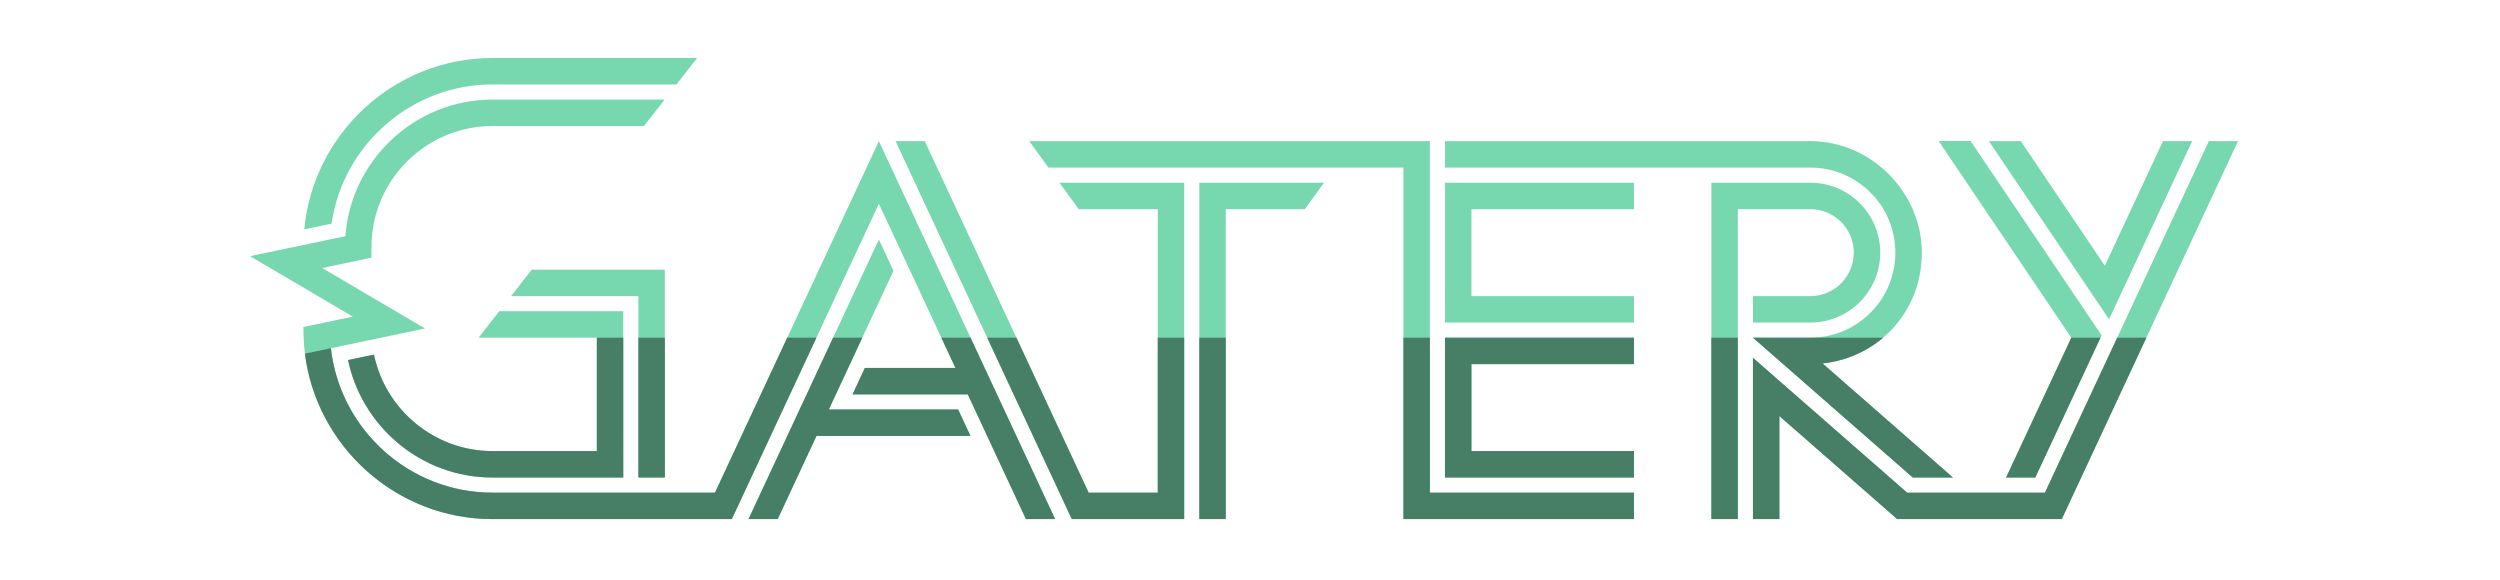 <?xml version="1.0" encoding="UTF-8" standalone="no"?>
<svg
   xmlns:dc="http://purl.org/dc/elements/1.1/"
   xmlns:cc="http://creativecommons.org/ns#"
   xmlns:rdf="http://www.w3.org/1999/02/22-rdf-syntax-ns#"
   xmlns:svg="http://www.w3.org/2000/svg"
   xmlns="http://www.w3.org/2000/svg"
   xmlns:sodipodi="http://sodipodi.sourceforge.net/DTD/sodipodi-0.dtd"
   xmlns:inkscape="http://www.inkscape.org/namespaces/inkscape"
   xml:space="preserve"
   width="52.917mm"
   height="12.274mm"
   version="1.0"
   style="clip-rule:evenodd;fill-rule:evenodd;image-rendering:optimizeQuality;shape-rendering:geometricPrecision;text-rendering:geometricPrecision"
   viewBox="0 0 5291.666 1227.351"
   id="svg10"
   sodipodi:docname="gatery_logo_200_padded.svg"
   inkscape:version="1.0.2-2 (e86c870879, 2021-01-15)"><sodipodi:namedview
   pagecolor="#ffffff"
   bordercolor="#666666"
   borderopacity="1"
   objecttolerance="10"
   gridtolerance="10"
   guidetolerance="10"
   inkscape:pageopacity="0"
   inkscape:pageshadow="2"
   inkscape:window-width="1920"
   inkscape:window-height="1027"
   id="namedview12"
   showgrid="false"
   fit-margin-top="0"
   fit-margin-left="0"
   fit-margin-right="0"
   fit-margin-bottom="0"
   inkscape:zoom="2.1311486"
   inkscape:cx="28.401506"
   inkscape:cy="-3.3759039"
   inkscape:window-x="-8"
   inkscape:window-y="-8"
   inkscape:window-maximized="1"
   inkscape:current-layer="svg10"
   inkscape:document-rotation="0" />
 <defs
   id="defs4">
  <style
   type="text/css"
   id="style2">
   <![CDATA[
    .fil1 {fill:#477F66}
    .fil0 {fill:#77D8B0}
   ]]>
  </style>
 </defs>

<g
   id="g2413"
   transform="matrix(0.08,0,0,0.08,529.156,122.735)"><path
     class="fil0"
     d="M 47936.79,12200 52599.87,2200 h -772.37 l -4336.66,9300 H 43844.55 L 39765.46,7931.46 V 12200 h 700 V 9473.9 L 43581.59,12200 Z M 1910.05,5556.81 4632.26,7156.72 2140.19,7679.03 C 2380.37,9820.74 4209.99,11500 6413.06,11500 h 5889.52 l 4336.66,-9300 4663.07,10000 h -772.36 L 18991.14,8900 h -3048.72 l 326.41,-700 h 2395.89 L 16639.24,3856.34 12748.52,12200 H 6413.03 c -2450.68,0 -4503.68,-1787.13 -4921.56,-4122.4 -57.72,-322.64 -78.43,-629.2 -78.43,-960 L 2722.68,6843.29 0.13,5243.18 2523.6,4715.05 C 2670.79,2701.76 4363.91,1100 6413.07,1100 h 4557.63 l -546.91,700 H 6413.05 c -1550.74,0 -2852.88,1118.06 -3140.59,2587.84 -62.79,321.03 -59.4,570.26 -59.4,896.28 z M 25117.36,12200 V 3300 h 3299.99 l -509.1,700 h -2090.89 v 8200 z m -4500,-10000 h 10600.01 v 9300 h 5400 v 700 h -5400 -700 V 2900 h -9390.91 z m 20666.32,0 c 1629.24,0 2950,1375.63 2950,2950 0,1574.37 -1148.9,2770.48 -2625.37,2932.13 L 45057.95,11100 H 43994.84 L 39765.48,7400 h 1518.2 c 1242.64,0 2250,-1007.36 2250,-2250 0,-1242.64 -1007.36,-2250 -2250,-2250 H 31617.37 V 2200 Z M 24717.36,12200 V 3300 h -3299.99 l 509.1,700 h 2090.89 v 7500 H 22189.62 L 17852.96,2200 h -772.37 l 4663.08,10000 z M 1435.08,4534.2 C 1672,2000.5 3820.12,0 6413.03,0 h 5417.08 l -546.9,700 H 6413.06 C 4257.54,700 2459.45,2307.56 2157.83,4382.94 Z M 6595.5,6700 h 3280.66 v 4400 H 6413.07 C 4539.22,11100 2963.06,9760.45 2594.52,7991.85 l 685.1,-143.38 C 3581.53,9300.34 4875.24,10400 6413.05,10400 H 9176.16 V 7400 H 6048.59 Z m 859.41,-1100 h 3521.25 v 5500 h -700 V 6300 H 6908.01 Z m 7859.62,3700 h 3421.79 l 326.42,700 h -4074.62 l -1025.88,2200 h -772.36 L 16639.23,4802.83 17025.42,5631 Z M 41283.68,7000 h -1518.2 v -700 h 1518.2 c 635.13,0 1150,-514.88 1150,-1150 0,-635.12 -514.87,-1150 -1150,-1150 h -1918.22 v 8200 h -700 V 3300 h 2618.22 c 1021.73,0 1850,828.28 1850,1850 0,1021.72 -828.27,1850 -1850,1850 z M 46852.71,2200 49076.45,5496.82 50613.79,2200 h 772.37 L 49187.99,6913.98 46008.36,2200 Z m -389.06,8900 1725.34,-3700 -3510.26,-5204.14 h 844.36 L 48990.78,7336.9 47236.01,11100 Z M 31617.37,3300 h 5000 v 700 h -4300 v 2299.99 h 4300 v 700 h -5000 z m 700,7100 h 4300 v 700 h -5000 V 7399.99 h 5000 v 700 h -4300 z"
     id="path6" /><path
     class="fil1"
     d="m 47936.79,12200 2238.28,-4800 h -772.37 l -1911.86,4100 H 43844.55 L 39765.46,7931.46 V 12200 h 700 V 9473.9 l 3116.13,2726.1 z m 1024.56,-4800 h -772.36 l -1725.34,3700 h 772.36 z m -5750.94,0 h -1926.73 -1518.2 l 4229.36,3700 h 1063.11 L 41608.31,8082.13 c 609.02,-66.68 1162.19,-309.49 1602.1,-682.13 z m -3844.95,0 h -700 v 4800 h 700 z m -2748.09,0 h -5000 v 3700 h 5000 v -700 h -4300 V 8099.99 h 4300 z m -5400,0 h -700 v 4800 h 700 5400 v -700 h -5400 z m -5400.01,0 h -700 v 4800 h 700 z m -1100,0 h -700 v 4100 H 22189.62 L 20277.76,7400 h -772.37 l 2238.28,4800 h 2973.69 z m -5653.32,0 h -772.37 l 373.05,800 h -2395.89 l -326.41,700 h 3048.72 l 1538.81,3300 h 772.36 z m -2863.52,0 h -772.37 l -2238.27,4800 h 772.36 l 1025.88,-2200 h 4074.62 l -326.42,-700 h -3421.79 z m -1213.72,0 h -772.36 l -1911.86,4100 H 6413.06 C 4209.99,11500 2380.48,9820.71 2140.28,7679.01 l -687.54,144.1 C 1761.94,10281.78 3874.05,12200 6413.03,12200 h 6335.49 z m -4010.64,0 h -700 v 3700 h 700 z m -1100,0 h -700 v 3000 H 6413.05 c -1537.8,0 -2831.27,-1099.7 -3133.13,-2551.59 l -685.26,143.41 C 2963.2,9760.41 4539.22,11100 6413.07,11100 h 3463.09 z"
     id="path8" /></g>
</svg>
